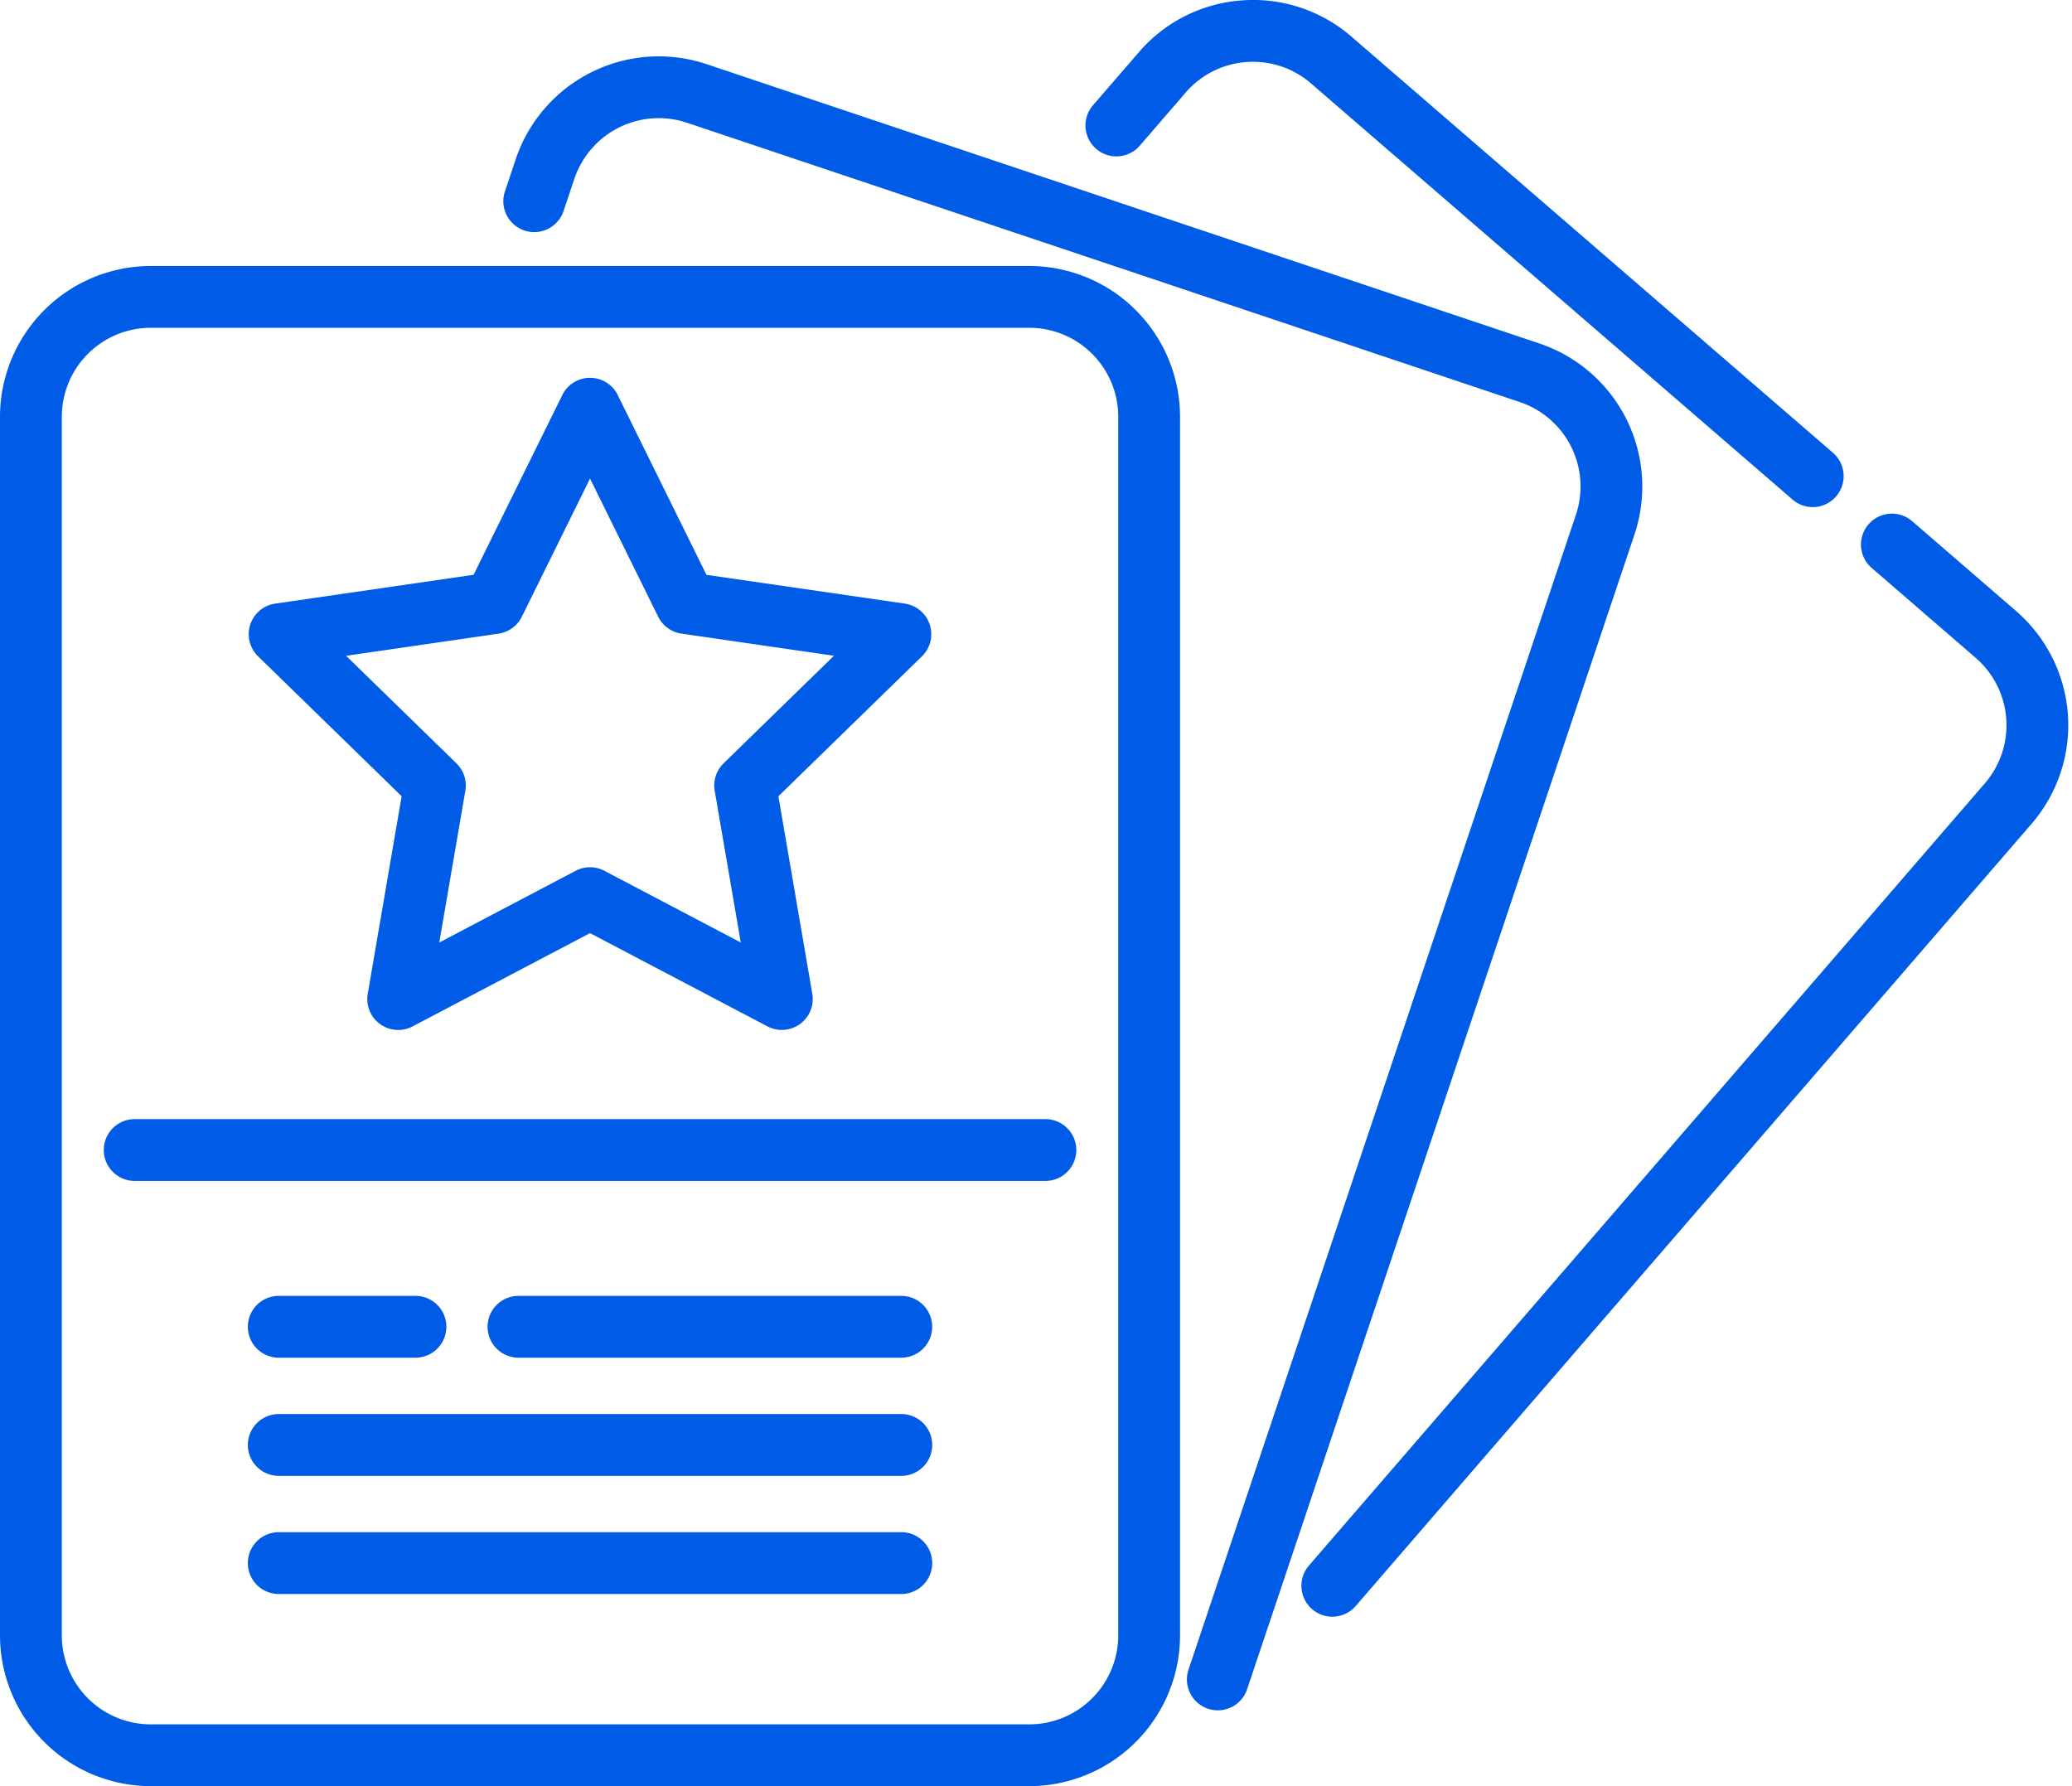 <svg width="58" height="50" fill="none" xmlns="http://www.w3.org/2000/svg"><path d="M56.438 17.107l-2.913-2.518a.865.865 0 10-1.132 1.31l2.913 2.518a2.492 2.492 0 01.256 3.51L36.64 43.825a.865.865 0 001.31 1.132l18.92-21.898a4.225 4.225 0 00-.433-5.952zm-5.129-4.432L37.832 1.027A4.195 4.195 0 0034.766.011a4.192 4.192 0 00-2.886 1.45l-1.285 1.486a.865.865 0 101.31 1.131l1.284-1.486a2.473 2.473 0 011.703-.855 2.471 2.471 0 011.808.6l13.477 11.647a.862.862 0 001.22-.089.866.866 0 00-.088-1.22z" fill="#005CE6"/><path d="M43.094 9.616L19.78 1.796a4.224 4.224 0 00-5.343 2.658l-.307.917a.865.865 0 001.64.55l.308-.916a2.492 2.492 0 013.152-1.569l23.315 7.82a2.492 2.492 0 011.569 3.152L33.265 46.751a.865.865 0 001.64.55l10.849-32.343a4.225 4.225 0 00-2.66-5.342z" fill="#005CE6"/><path d="M28.812 7.446H4.22A4.225 4.225 0 000 11.666V45.78A4.225 4.225 0 004.22 50h24.592a4.225 4.225 0 004.22-4.22V11.666a4.225 4.225 0 00-4.22-4.22zm2.49 38.334a2.492 2.492 0 01-2.49 2.49H4.22a2.492 2.492 0 01-2.49-2.49V11.666a2.492 2.492 0 012.49-2.49h24.592a2.492 2.492 0 012.49 2.49V45.78z" fill="#005CE6"/><path d="M29.262 31.328H3.77a.865.865 0 000 1.73h25.493a.865.865 0 100-1.73zm-4.033 4.948H14.514a.865.865 0 100 1.73h10.715a.865.865 0 000-1.73zm-13.599 0H7.803a.865.865 0 000 1.73h3.827a.865.865 0 000-1.73zm13.599 3.308H7.803a.865.865 0 000 1.73H25.23a.865.865 0 000-1.73zm0 3.307H7.803a.865.865 0 000 1.73H25.23a.865.865 0 000-1.73zm.797-25.405a.865.865 0 00-.698-.589l-5.553-.806-2.483-5.032a.865.865 0 00-1.552 0l-2.483 5.031-5.553.807a.865.865 0 00-.48 1.476l4.019 3.916-.949 5.53a.865.865 0 001.256.913l4.966-2.611 4.966 2.61a.865.865 0 001.256-.911l-.949-5.53 4.018-3.917a.865.865 0 00.219-.887zm-5.77 3.882a.865.865 0 00-.25.766l.73 4.25-3.817-2.007a.865.865 0 00-.806 0l-3.817 2.007.73-4.25a.865.865 0 00-.25-.766l-3.088-3.01 4.268-.62a.865.865 0 00.651-.474l1.909-3.867 1.908 3.867c.126.255.37.433.652.473l4.268.62-3.088 3.01z" fill="#005CE6"/></svg>